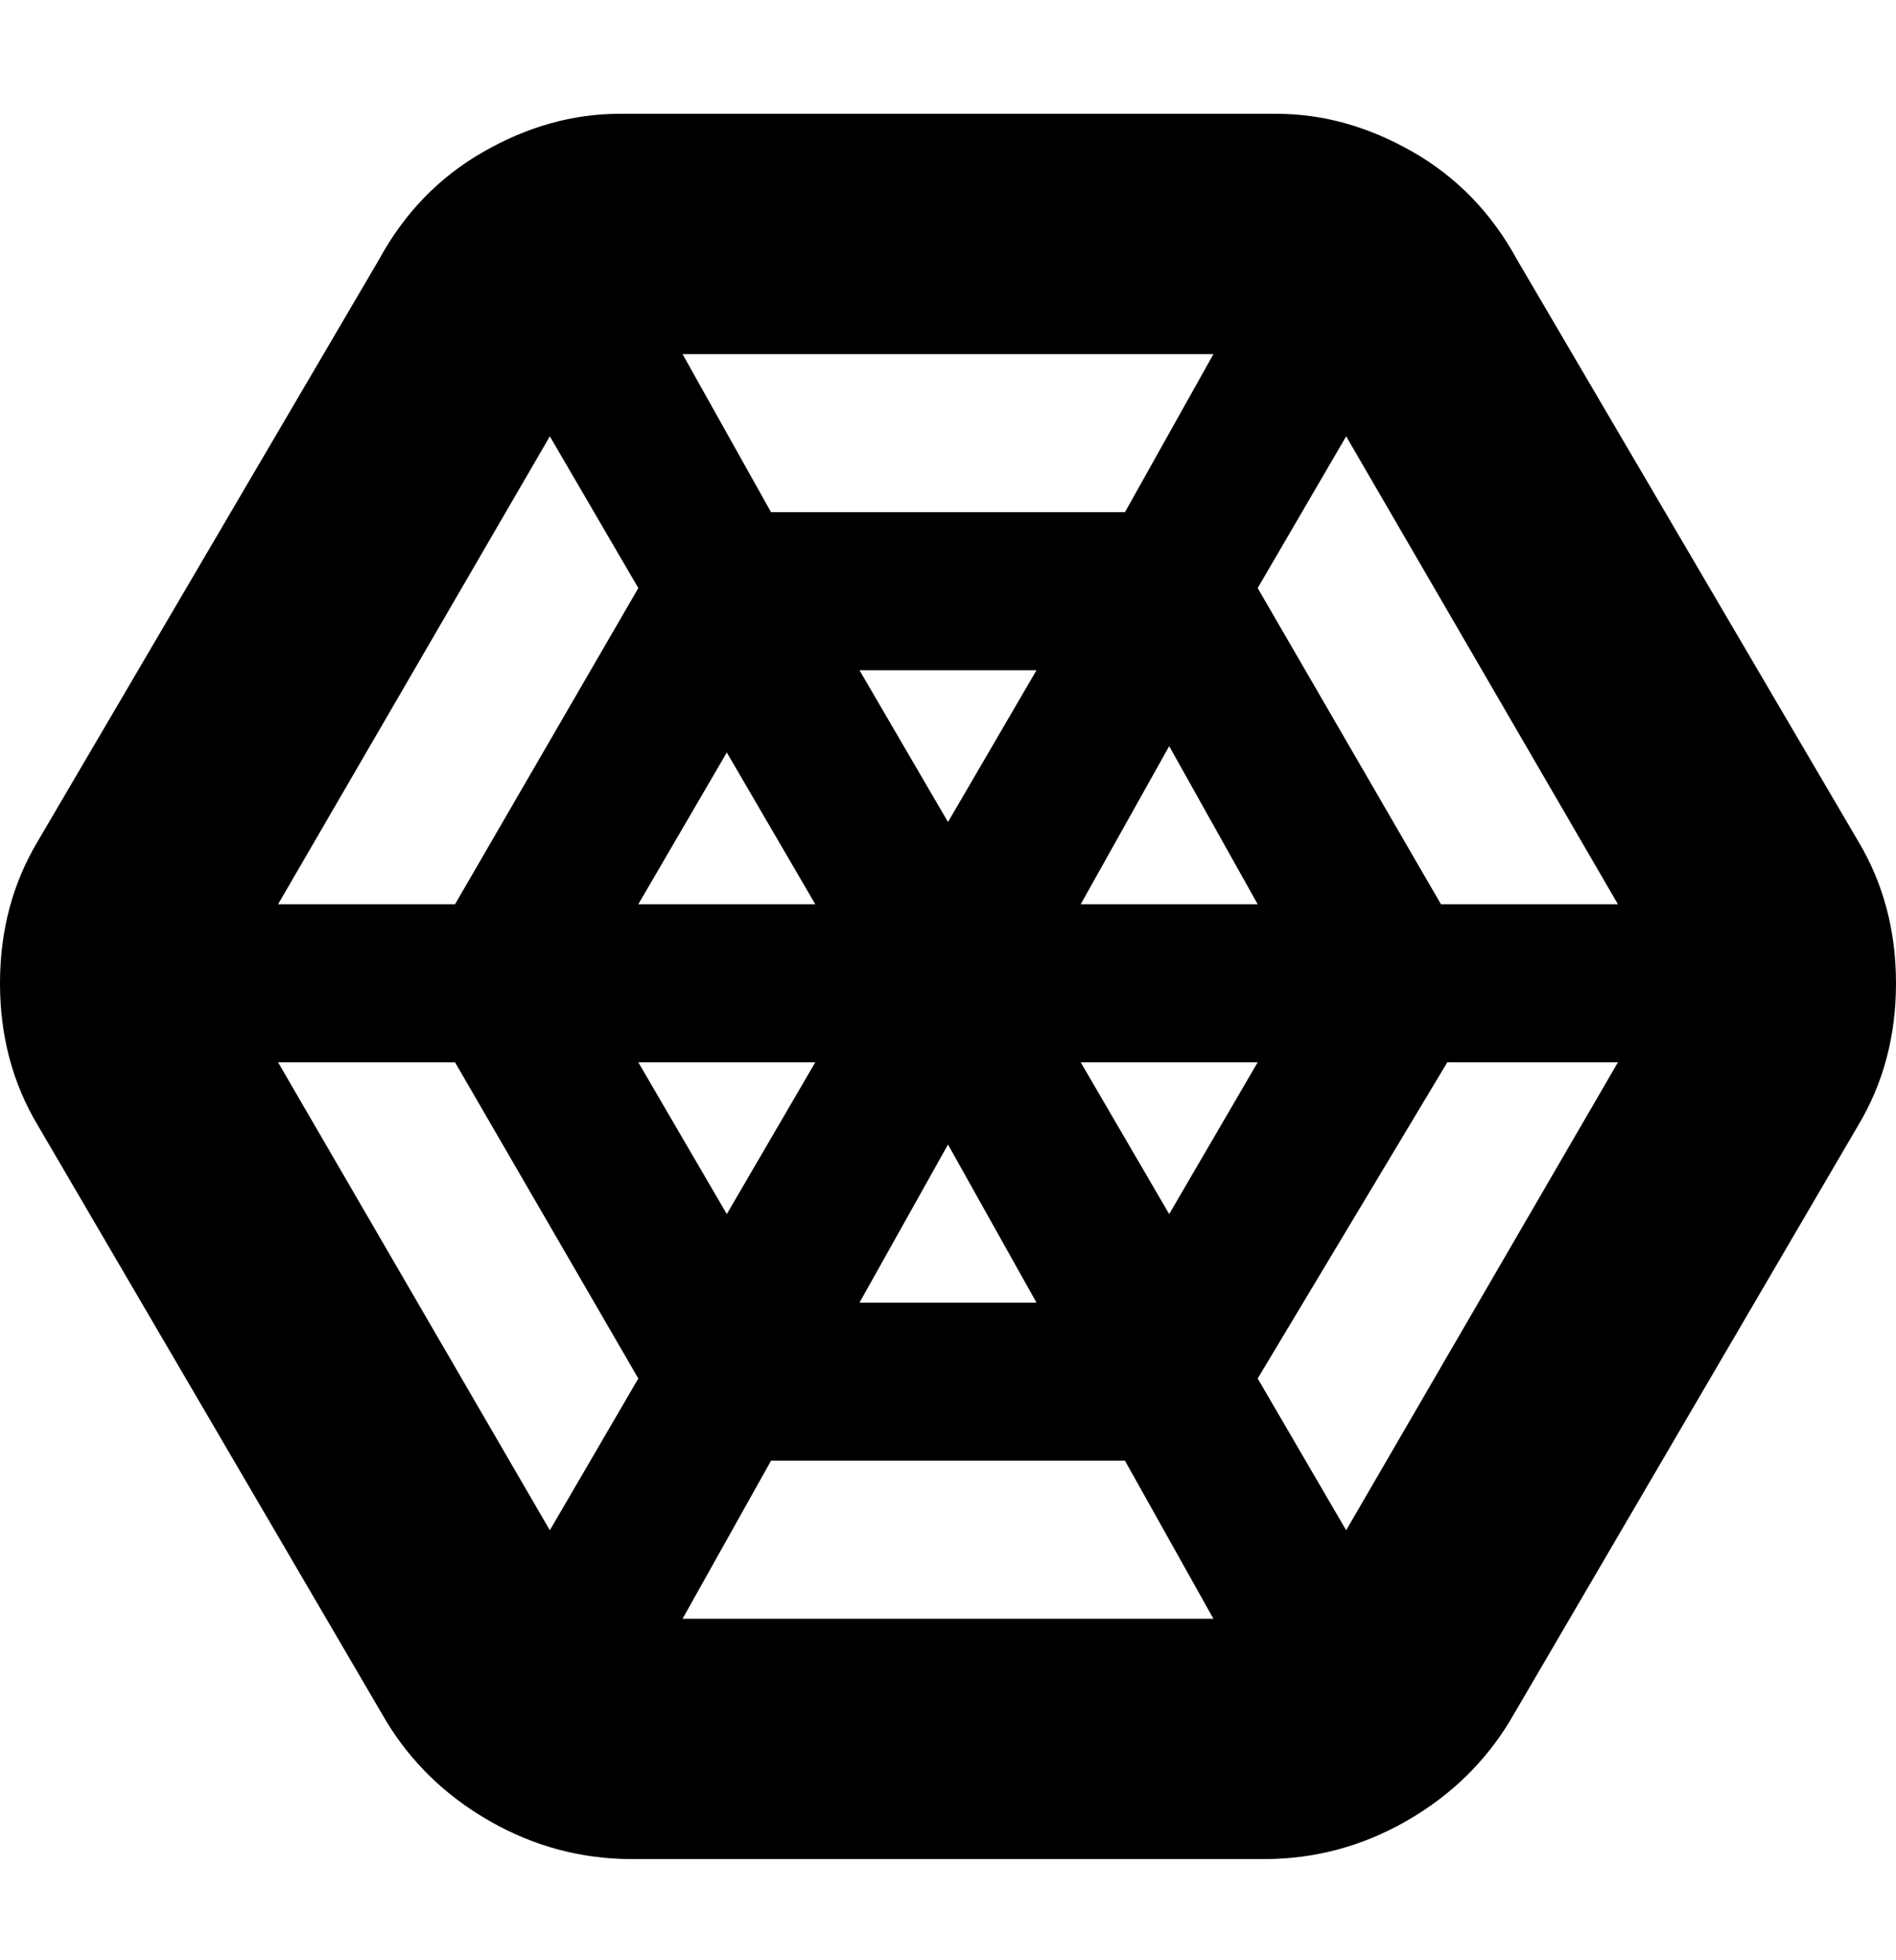 <svg viewBox="0 0 300 310" xmlns="http://www.w3.org/2000/svg"><path d="M294 133l-54-92q-6-11-16.5-17T202 18H98q-11 0-21.5 6T60 41L6 133q-6 10-6 22.5T6 178l55 94q6 10 16.5 16t22.5 6h100q12 0 22.5-6t16.5-16l55-94q6-10 6-22.5t-6-22.5zm-38 10h-28l-29-50 14-24 43 74zm-78-62h-56l-14-25h84l-14 25zm-14 25l-14 24-14-24h28zm-35 37h-28l14-24 14 24zm0 25l-14 24-14-24h28zm21 13l14 25h-28l14-25zm-28 50h56l14 25h-84l14-25zm49-63h28l-14 24-14-24zm0-25l14-25 14 25h-28zM87 69l14 24-29 50H44l43-74zm-43 99h28l29 50-14 24-43-74zm169 74l-14-24 30-50h27l-43 74z"/></svg>